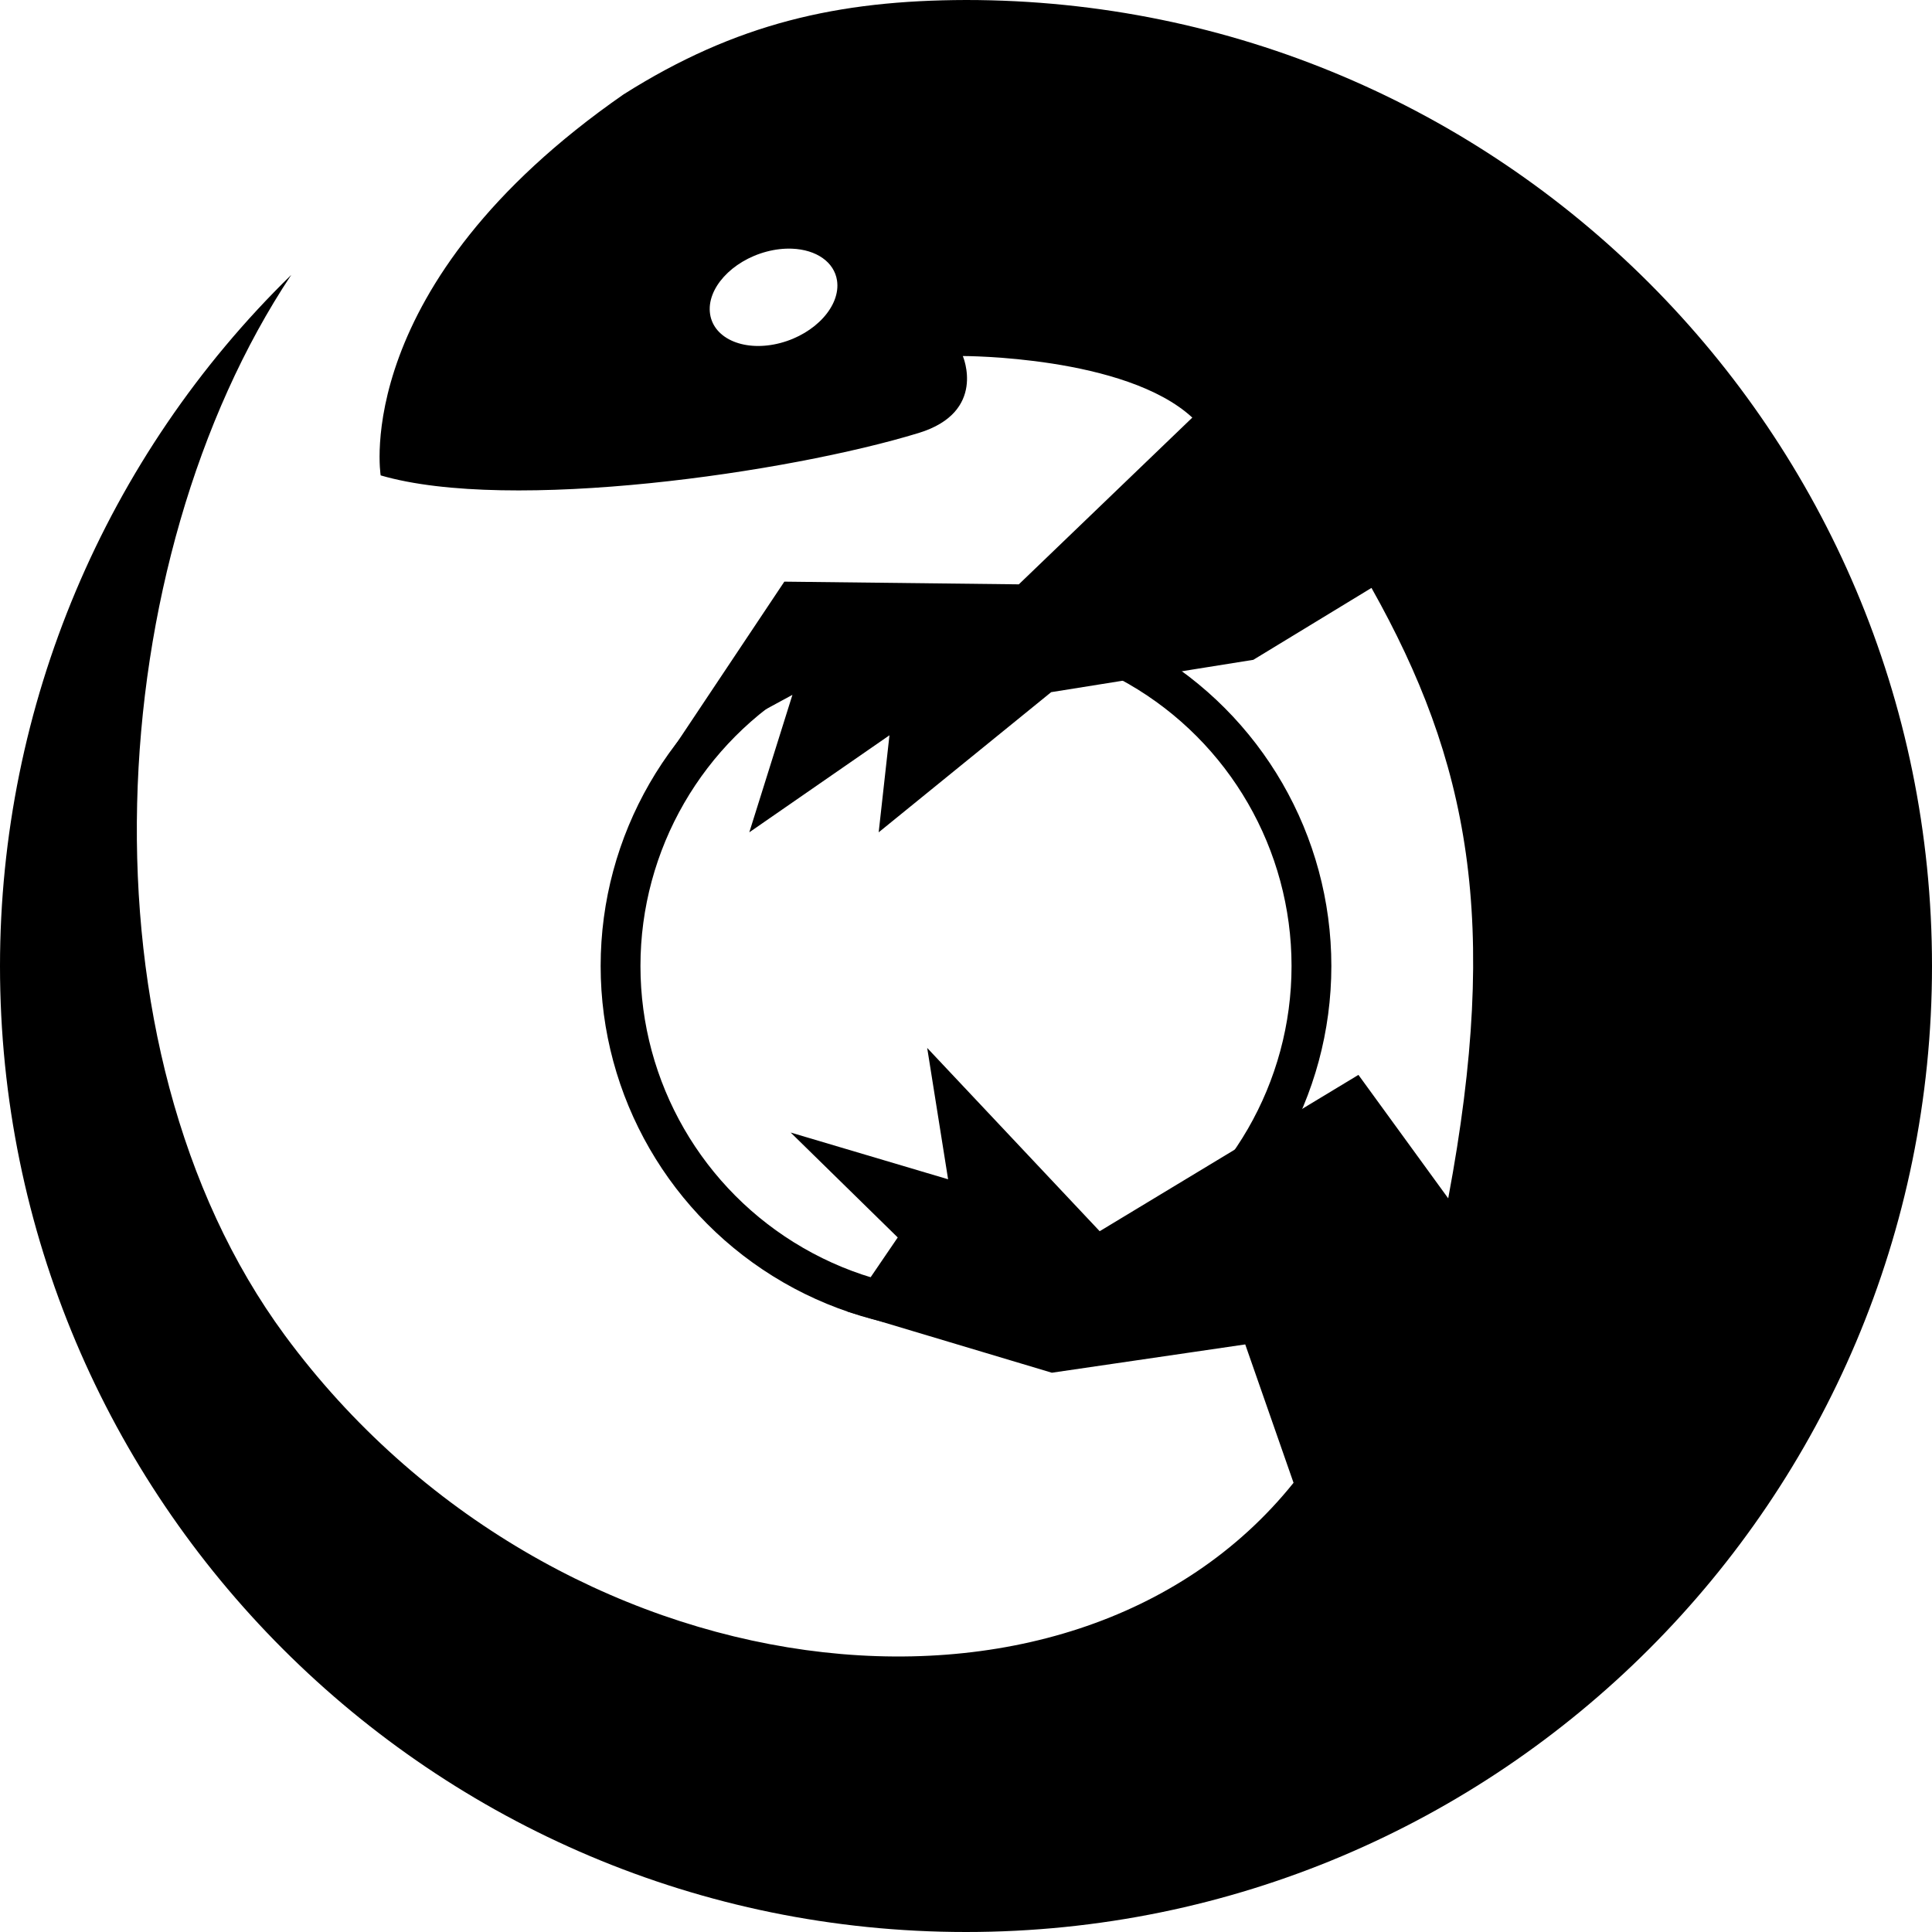 <?xml version="1.0" encoding="UTF-8" standalone="no"?>
<!-- Created with Inkscape (http://www.inkscape.org/) -->

<svg
   xmlns:dc="http://purl.org/dc/elements/1.1/"
   xmlns:cc="http://creativecommons.org/ns#"
   xmlns:rdf="http://www.w3.org/1999/02/22-rdf-syntax-ns#"
   xmlns:svg="http://www.w3.org/2000/svg"
   xmlns="http://www.w3.org/2000/svg"
   xmlns:sodipodi="http://sodipodi.sourceforge.net/DTD/sodipodi-0.dtd"
   xmlns:inkscape="http://www.inkscape.org/namespaces/inkscape"
   width="512"
   height="512"
   viewBox="0 0 512 512"
   id="svg2"
   version="1.1"
   inkscape:version="0.91 r13725"
   sodipodi:docname="lizard.svg">
  <defs
     id="defs4" />
  <sodipodi:namedview
     id="base"
     pagecolor="#ffffff"
     bordercolor="#666666"
     borderopacity="1.0"
     inkscape:pageopacity="0.0"
     inkscape:pageshadow="2"
     inkscape:zoom="1.4"
     inkscape:cx="181.16852"
     inkscape:cy="306.88314"
     inkscape:document-units="px"
     inkscape:current-layer="layer1"
     showgrid="false"
     units="px"
     showguides="true"
     inkscape:window-width="1916"
     inkscape:window-height="1161"
     inkscape:window-x="1920"
     inkscape:window-y="37"
     inkscape:window-maximized="0" />
  <g
     inkscape:label="Layer 1"
     inkscape:groupmode="layer"
     id="layer1"
     transform="translate(0,-540.362)">
    <path
       style="opacity:1;fill:#000000;fill-opacity:1;stroke:none"
       d="M 256,0 C 222.129,0.083 195.04,6.172 165.246,25.016 92.554,75.525 100.881,125.984 100.881,125.984 c 34.286,10 108.269,-0.736 142.58,-11.24 18.157,-5.559 11.691,-20.39 11.691,-20.39 0,0 43.08,-0.082 60.823,16.313 L 270,154.857 207.857,154.143 175.295,202.959 210,184.143 l -11.428,36.43 37.143,-25.715 -2.857,25.715 45.715,-37.145 53.57,-8.57 31.316,-19.056 c 25.762,45.872 34.174,87.974 20.332,161.769 L 360,284.857 l -68.572,41.428 -45.713,-48.57 5.54,34.804 -41.723,-12.387 28.377,27.807 -13.364,19.617 54.206,16.23 L 330,356.285 342.802,392.958 C 283.398,466.965 146.45,450.146 75.519,353.919 19.071,277.34 26.937,148.419 77.188,72.848 27.842,121.012 0.013,187.045 0,256 1.6568545e-5,397.385 114.615,512 256,512 397.385,512 512,397.385 512,256 512,114.615 397.385,1.6568545e-5 256,0 Z m -46.129,65.902 c 6.51,0.25 11.217,3.574 11.949,8.439 1.007,6.687 -5.707,14.098 -14.996,16.553 -9.29,2.455 -17.637,-0.977 -18.645,-7.664 -1.007,-6.687 5.707,-14.098 14.996,-16.553 2.251,-0.595 4.527,-0.858 6.695,-0.775 z"
       transform="translate(0,540.362)"
       id="path5402"
       inkscape:connector-curvature="0"
       sodipodi:nodetypes="cccscccccccccccccccccccccccsccsscccccsc" />
    <circle
       style="opacity:1;fill:none;fill-opacity:1;stroke:#000000;stroke-width:10.55;stroke-miterlimit:4;stroke-dasharray:none;stroke-opacity:1"
       id="path5418"
       cx="256"
       cy="796.362"
       r="91.548" />
  </g>
</svg>
